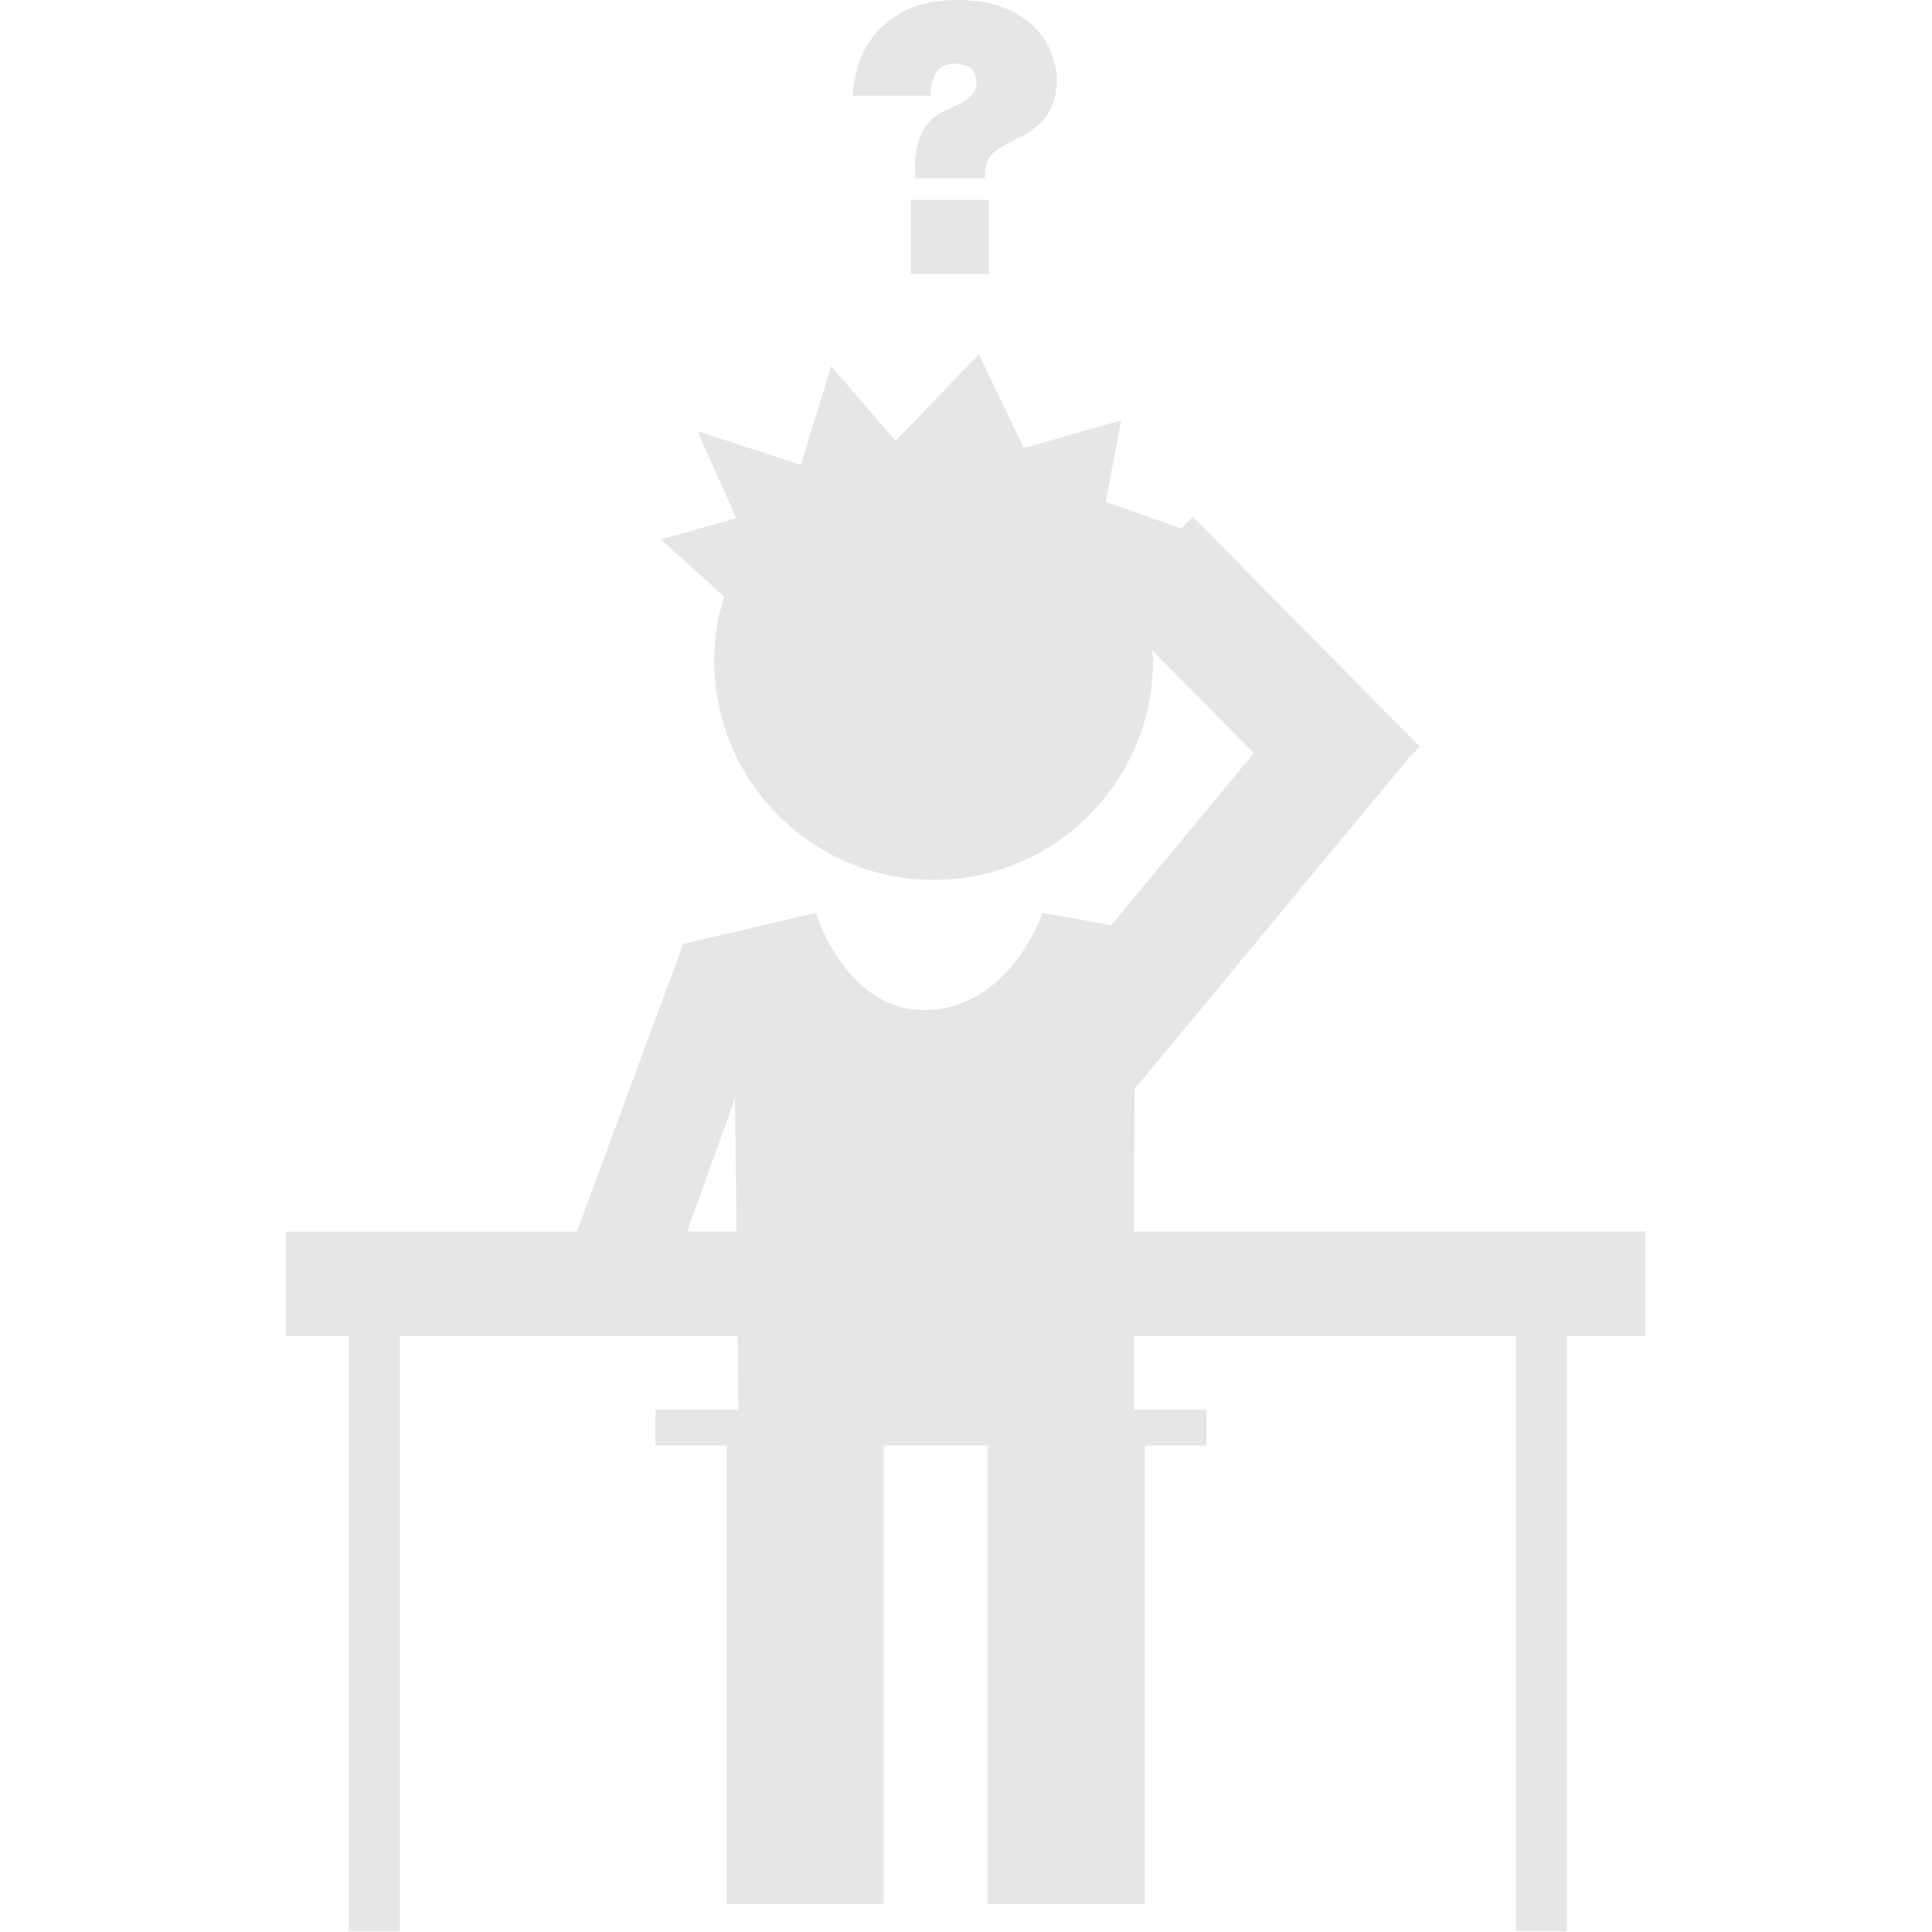 <?xml version="1.0" standalone="no"?><!DOCTYPE svg PUBLIC "-//W3C//DTD SVG 1.1//EN" "http://www.w3.org/Graphics/SVG/1.1/DTD/svg11.dtd"><svg class="icon" width="200px" height="200.00px" viewBox="0 0 1024 1024" version="1.1" xmlns="http://www.w3.org/2000/svg"><path fill="#e6e6e6" d="M601.025 652.671l0.287-75.392 145.756-176.011 0 0 5.516-5.459-120.357-121.823-6.177 6.091-40.052-14.079 8.275-43.241L542.614 237.525l-23.761-49.821-44.132 46-34.191-39.621-16.09 52.321-54.878-17.957 20.687 46.201L350.312 285.881l33.587 30.398c-1.437 4.798-2.931 9.568-3.735 14.567-1.034 6.206-1.609 12.642-1.609 19.164 0 64.302 52.062 116.335 116.364 116.335 64.129 0 116.22-52.033 116.22-116.335 0-1.868-0.402-3.591-0.517-5.43l53.901 54.59-75.565 91.223-36.518-6.58c0 0-15.917 48.901-59.676 51.459-43.787 2.557-60.394-51.459-60.394-51.459l-70.278 16.578-56.343 152.365L151.574 652.757l0 55.424 33.271 0 0 315.561L211.911 1023.741 211.911 708.094l179.056 0 0.431 39.075-43.96 0 0 19.02 37.696 0 0 243.013 83.236 0 0-243.013 55.079 0 0 243.013 83.265 0 0-243.013 32.754 0 0-19.02-38.501 0 0.029-39.075 202.53 0 0 315.561 27.037 0L830.563 708.094l41.575 0 0-55.424L601.025 652.671zM364.218 652.671l25.341-70.479 0.804 70.479L364.218 652.671zM482.765 105.991l41.345 0 0 39.334-41.345 0 0-39.334ZM495.896 38.96c1.982-3.477 5.373-5.172 10.142-5.172 7.7 0 11.521 3.39 11.521 10.171 0 2.27-0.632 4.166-1.954 5.746-1.35 1.609-2.959 2.959-4.884 4.08-1.896 1.149-3.936 2.155-6.062 3.103-2.126 0.919-3.965 1.781-5.574 2.586-3.821 2.126-6.752 4.741-8.734 7.959-1.982 3.16-3.39 6.436-4.166 9.74-0.833 3.275-1.207 6.551-1.207 9.711 0 3.074 0.057 5.574 0.201 7.585l36.777 0c0-2.27 0.144-4.224 0.517-5.947 0.316-1.753 0.891-3.247 1.695-4.597 0.776-1.322 1.896-2.615 3.362-3.764 1.465-1.207 3.333-2.413 5.574-3.591 3.304-1.753 6.58-3.419 9.74-5.086 3.189-1.609 6.034-3.706 8.62-6.235 2.615-2.528 4.683-5.66 6.292-9.481 1.58-3.764 2.385-8.648 2.385-14.768-0.259-4.396-1.35-8.964-3.304-13.791-1.896-4.884-4.942-9.309-9.022-13.332-4.137-4.051-9.51-7.355-16.119-9.97C525.03 1.322 516.899 0 507.216 0c-9.826 0-18.13 1.523-24.968 4.482-6.809 2.959-12.412 6.867-16.779 11.636-4.367 4.798-7.643 10.171-9.74 16.176-2.126 6.005-3.39 12.154-3.764 18.417L493.482 50.712C493.109 46.316 493.885 42.437 495.896 38.96z" /></svg>